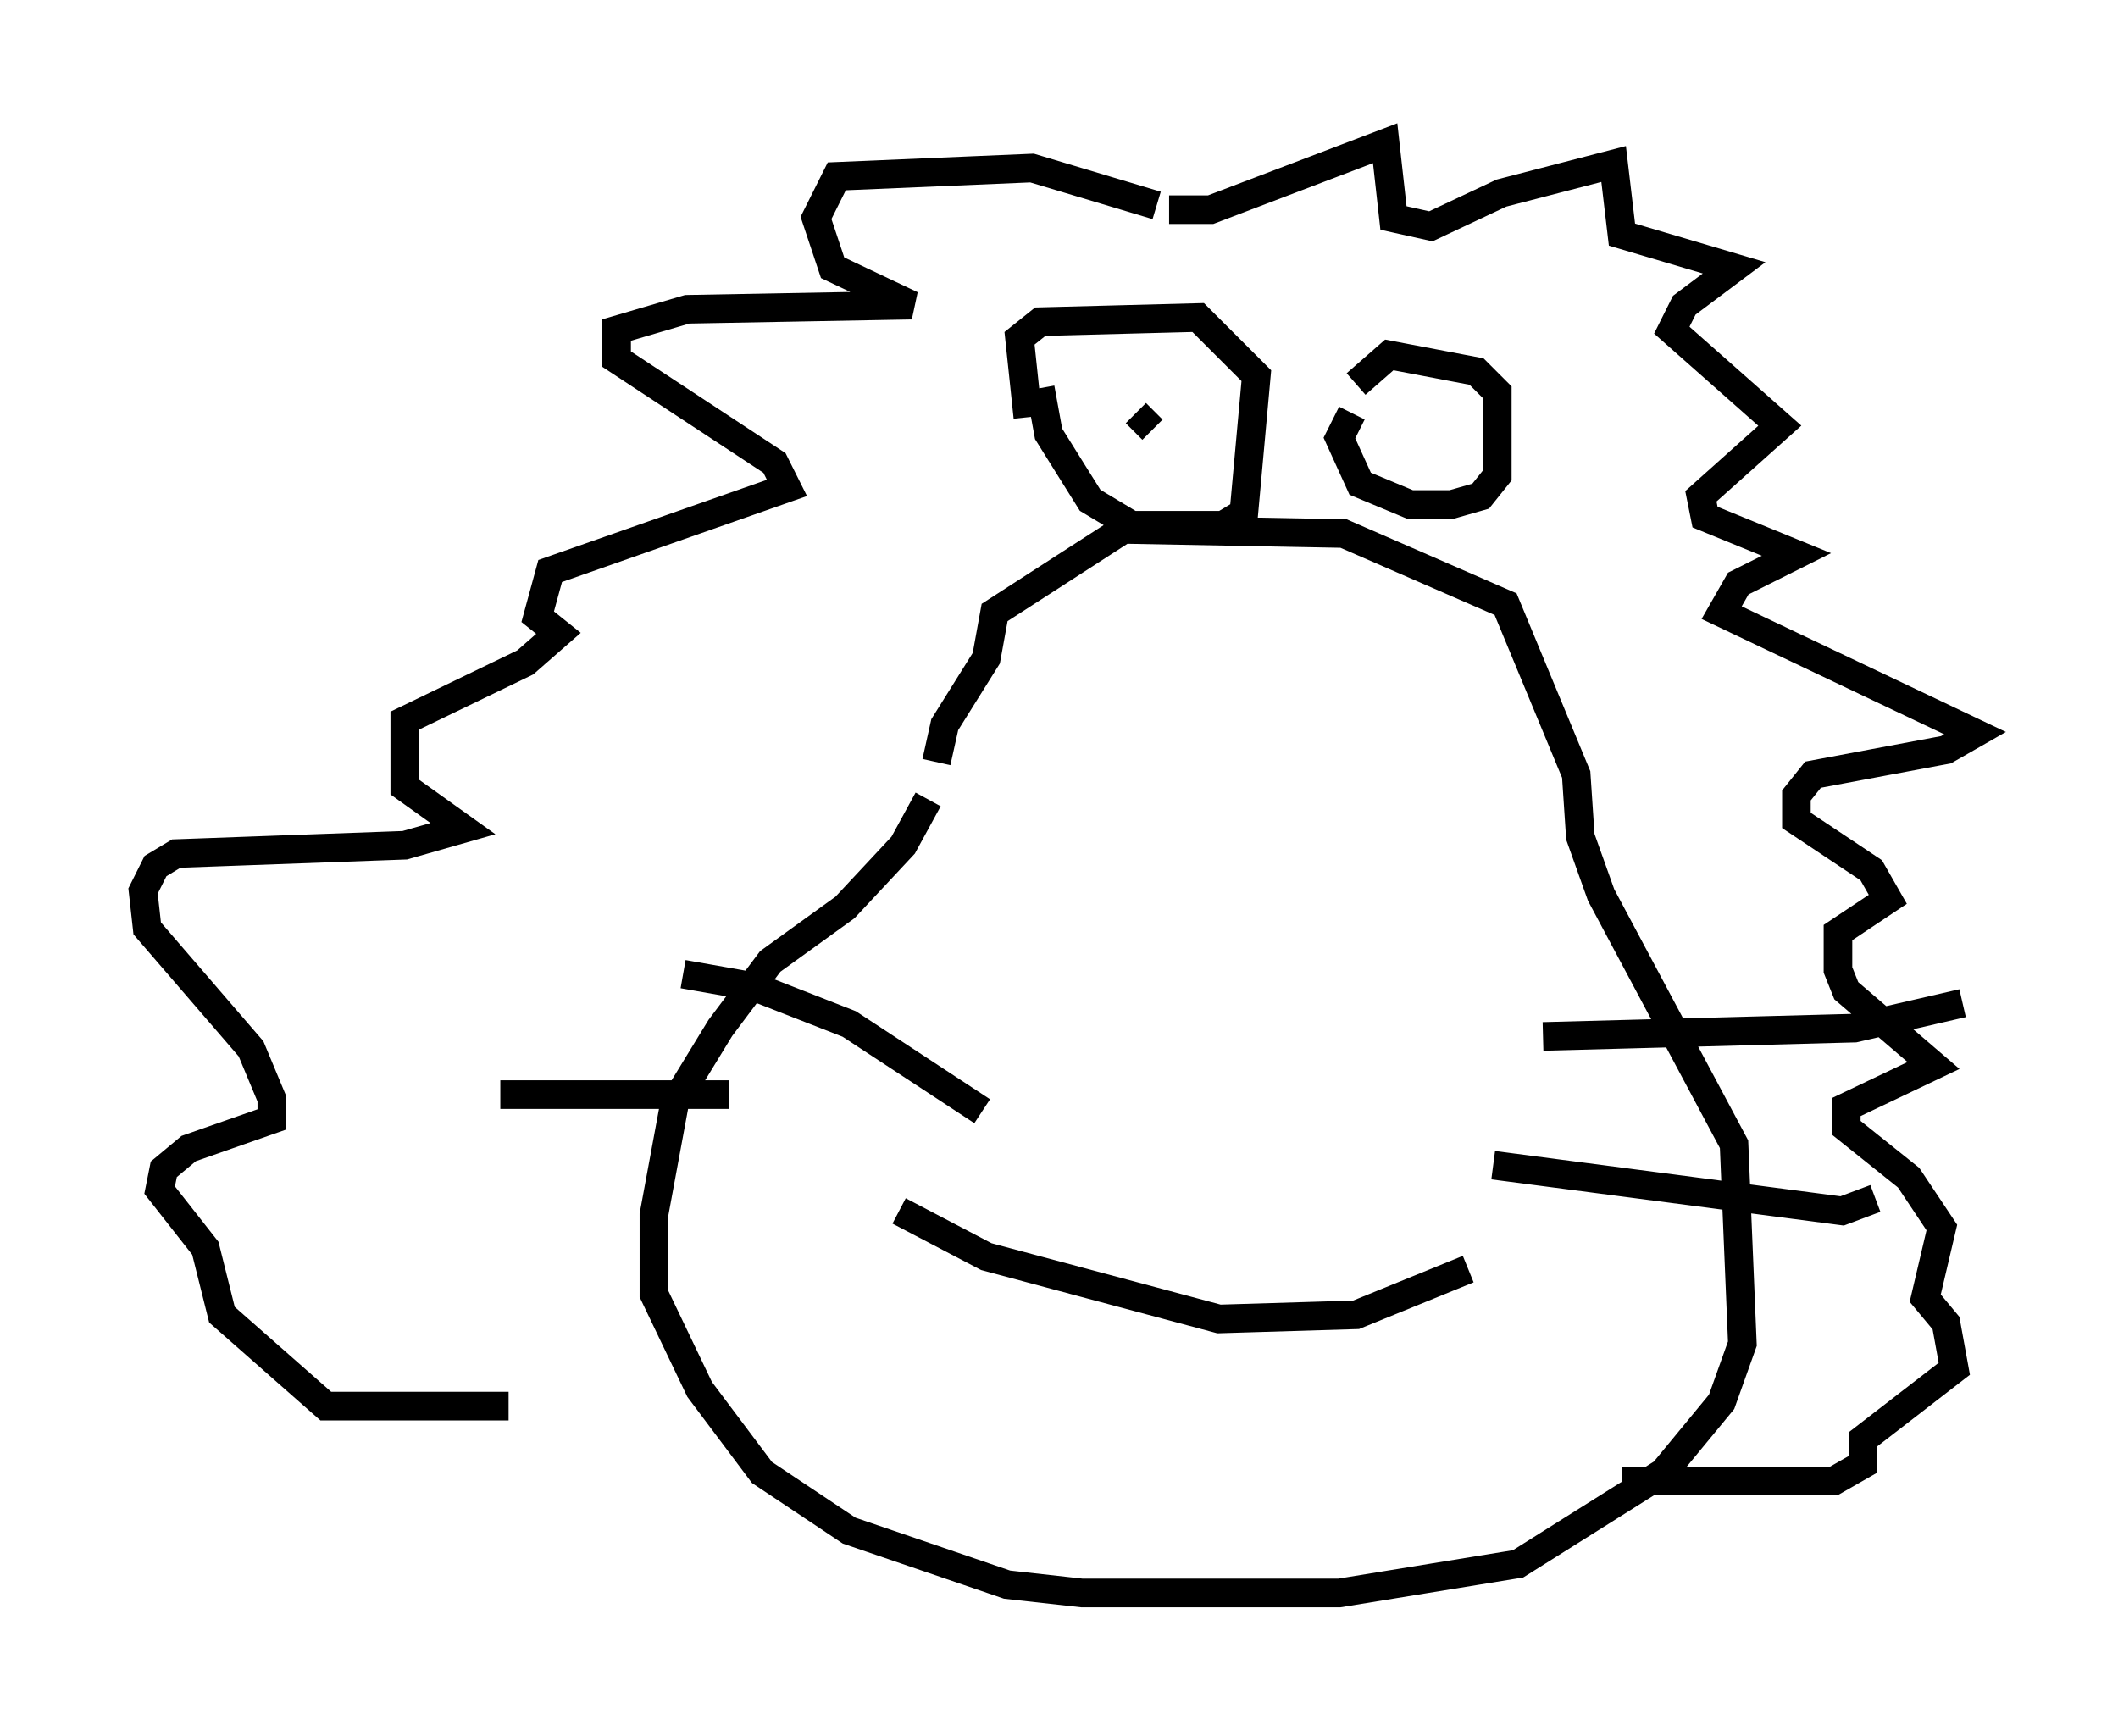 <?xml version="1.0" encoding="utf-8" ?>
<svg baseProfile="full" height="60.693" version="1.1" width="74.056" xmlns="http://www.w3.org/2000/svg" xmlns:ev="http://www.w3.org/2001/xml-events" xmlns:xlink="http://www.w3.org/1999/xlink"><defs /><rect fill="white" height="60.693" width="74.056" x="0" y="0" /><path d="M32.307, 24.754 m0.145, 3.196 l-0.872, 1.598 -2.034, 2.179 l-2.615, 1.888 -1.743, 2.324 l-1.598, 2.615 -0.726, 3.922 l0.0, 2.76 1.598, 3.341 l2.179, 2.905 3.05, 2.034 l5.52, 1.888 2.615, 0.291 l9.006, 0.0 6.246, -1.017 l5.084, -3.196 2.034, -2.469 l0.726, -2.034 -0.291, -6.972 l-4.648, -8.715 -0.726, -2.034 l-0.145, -2.179 -2.469, -5.955 l-5.665, -2.469 -7.698, -0.145 l-4.503, 2.905 -0.291, 1.598 l-1.453, 2.324 -0.291, 1.307 m3.631, -13.073 l0.291, 1.598 1.453, 2.324 l1.453, 0.872 3.196, 0.0 l0.726, -0.436 0.436, -4.793 l-2.034, -2.034 -5.52, 0.145 l-0.726, 0.581 0.291, 2.76 m3.777, -0.145 l0.581, 0.581 m6.972, -0.581 l-0.436, 0.872 0.726, 1.598 l1.743, 0.726 1.453, 0.0 l1.017, -0.291 0.581, -0.726 l0.0, -2.905 -0.726, -0.726 l-3.05, -0.581 -1.162, 1.017 m1.453, 1.453 l0.0, 0.0 m-8.425, -7.698 l-4.358, -1.307 -6.827, 0.291 l-0.726, 1.453 0.581, 1.743 l2.76, 1.307 -7.844, 0.145 l-2.469, 0.726 0.0, 1.017 l5.52, 3.631 0.436, 0.872 l-8.279, 2.905 -0.436, 1.598 l0.726, 0.581 -1.162, 1.017 l-4.212, 2.034 0.0, 2.324 l2.034, 1.453 -2.034, 0.581 l-7.989, 0.291 -0.726, 0.436 l-0.436, 0.872 0.145, 1.307 l3.631, 4.212 0.726, 1.743 l0.0, 0.726 -2.905, 1.017 l-0.872, 0.726 -0.145, 0.726 l1.598, 2.034 0.581, 2.324 l3.631, 3.196 6.391, 0.0 m23.095, -41.832 l1.453, 0.0 6.101, -2.324 l0.291, 2.615 1.307, 0.291 l2.469, -1.162 3.922, -1.017 l0.291, 2.469 3.922, 1.162 l-1.743, 1.307 -0.436, 0.872 l3.777, 3.341 -2.76, 2.469 l0.145, 0.726 3.196, 1.307 l-2.034, 1.017 -0.581, 1.017 l8.86, 4.212 -1.017, 0.581 l-4.648, 0.872 -0.581, 0.726 l0.0, 0.872 2.615, 1.743 l0.581, 1.017 -1.743, 1.162 l0.0, 1.307 0.291, 0.726 l3.05, 2.615 -3.05, 1.453 l0.0, 0.726 2.179, 1.743 l1.162, 1.743 -0.581, 2.469 l0.726, 0.872 0.291, 1.598 l-3.196, 2.469 0.0, 0.872 l-1.017, 0.581 -7.408, 0.0 m-25.274, -9.441 l3.05, 1.598 8.134, 2.179 l4.793, -0.145 3.922, -1.598 m-16.994, -5.52 l-4.648, -3.05 -3.341, -1.307 l-2.469, -0.436 m1.598, 4.212 l-7.989, 0.0 m36.458, -2.034 l10.894, -0.291 3.777, -0.872 m-16.413, 5.665 l12.201, 1.598 1.162, -0.436 " fill="none" stroke="black" stroke-width="1" /></svg>